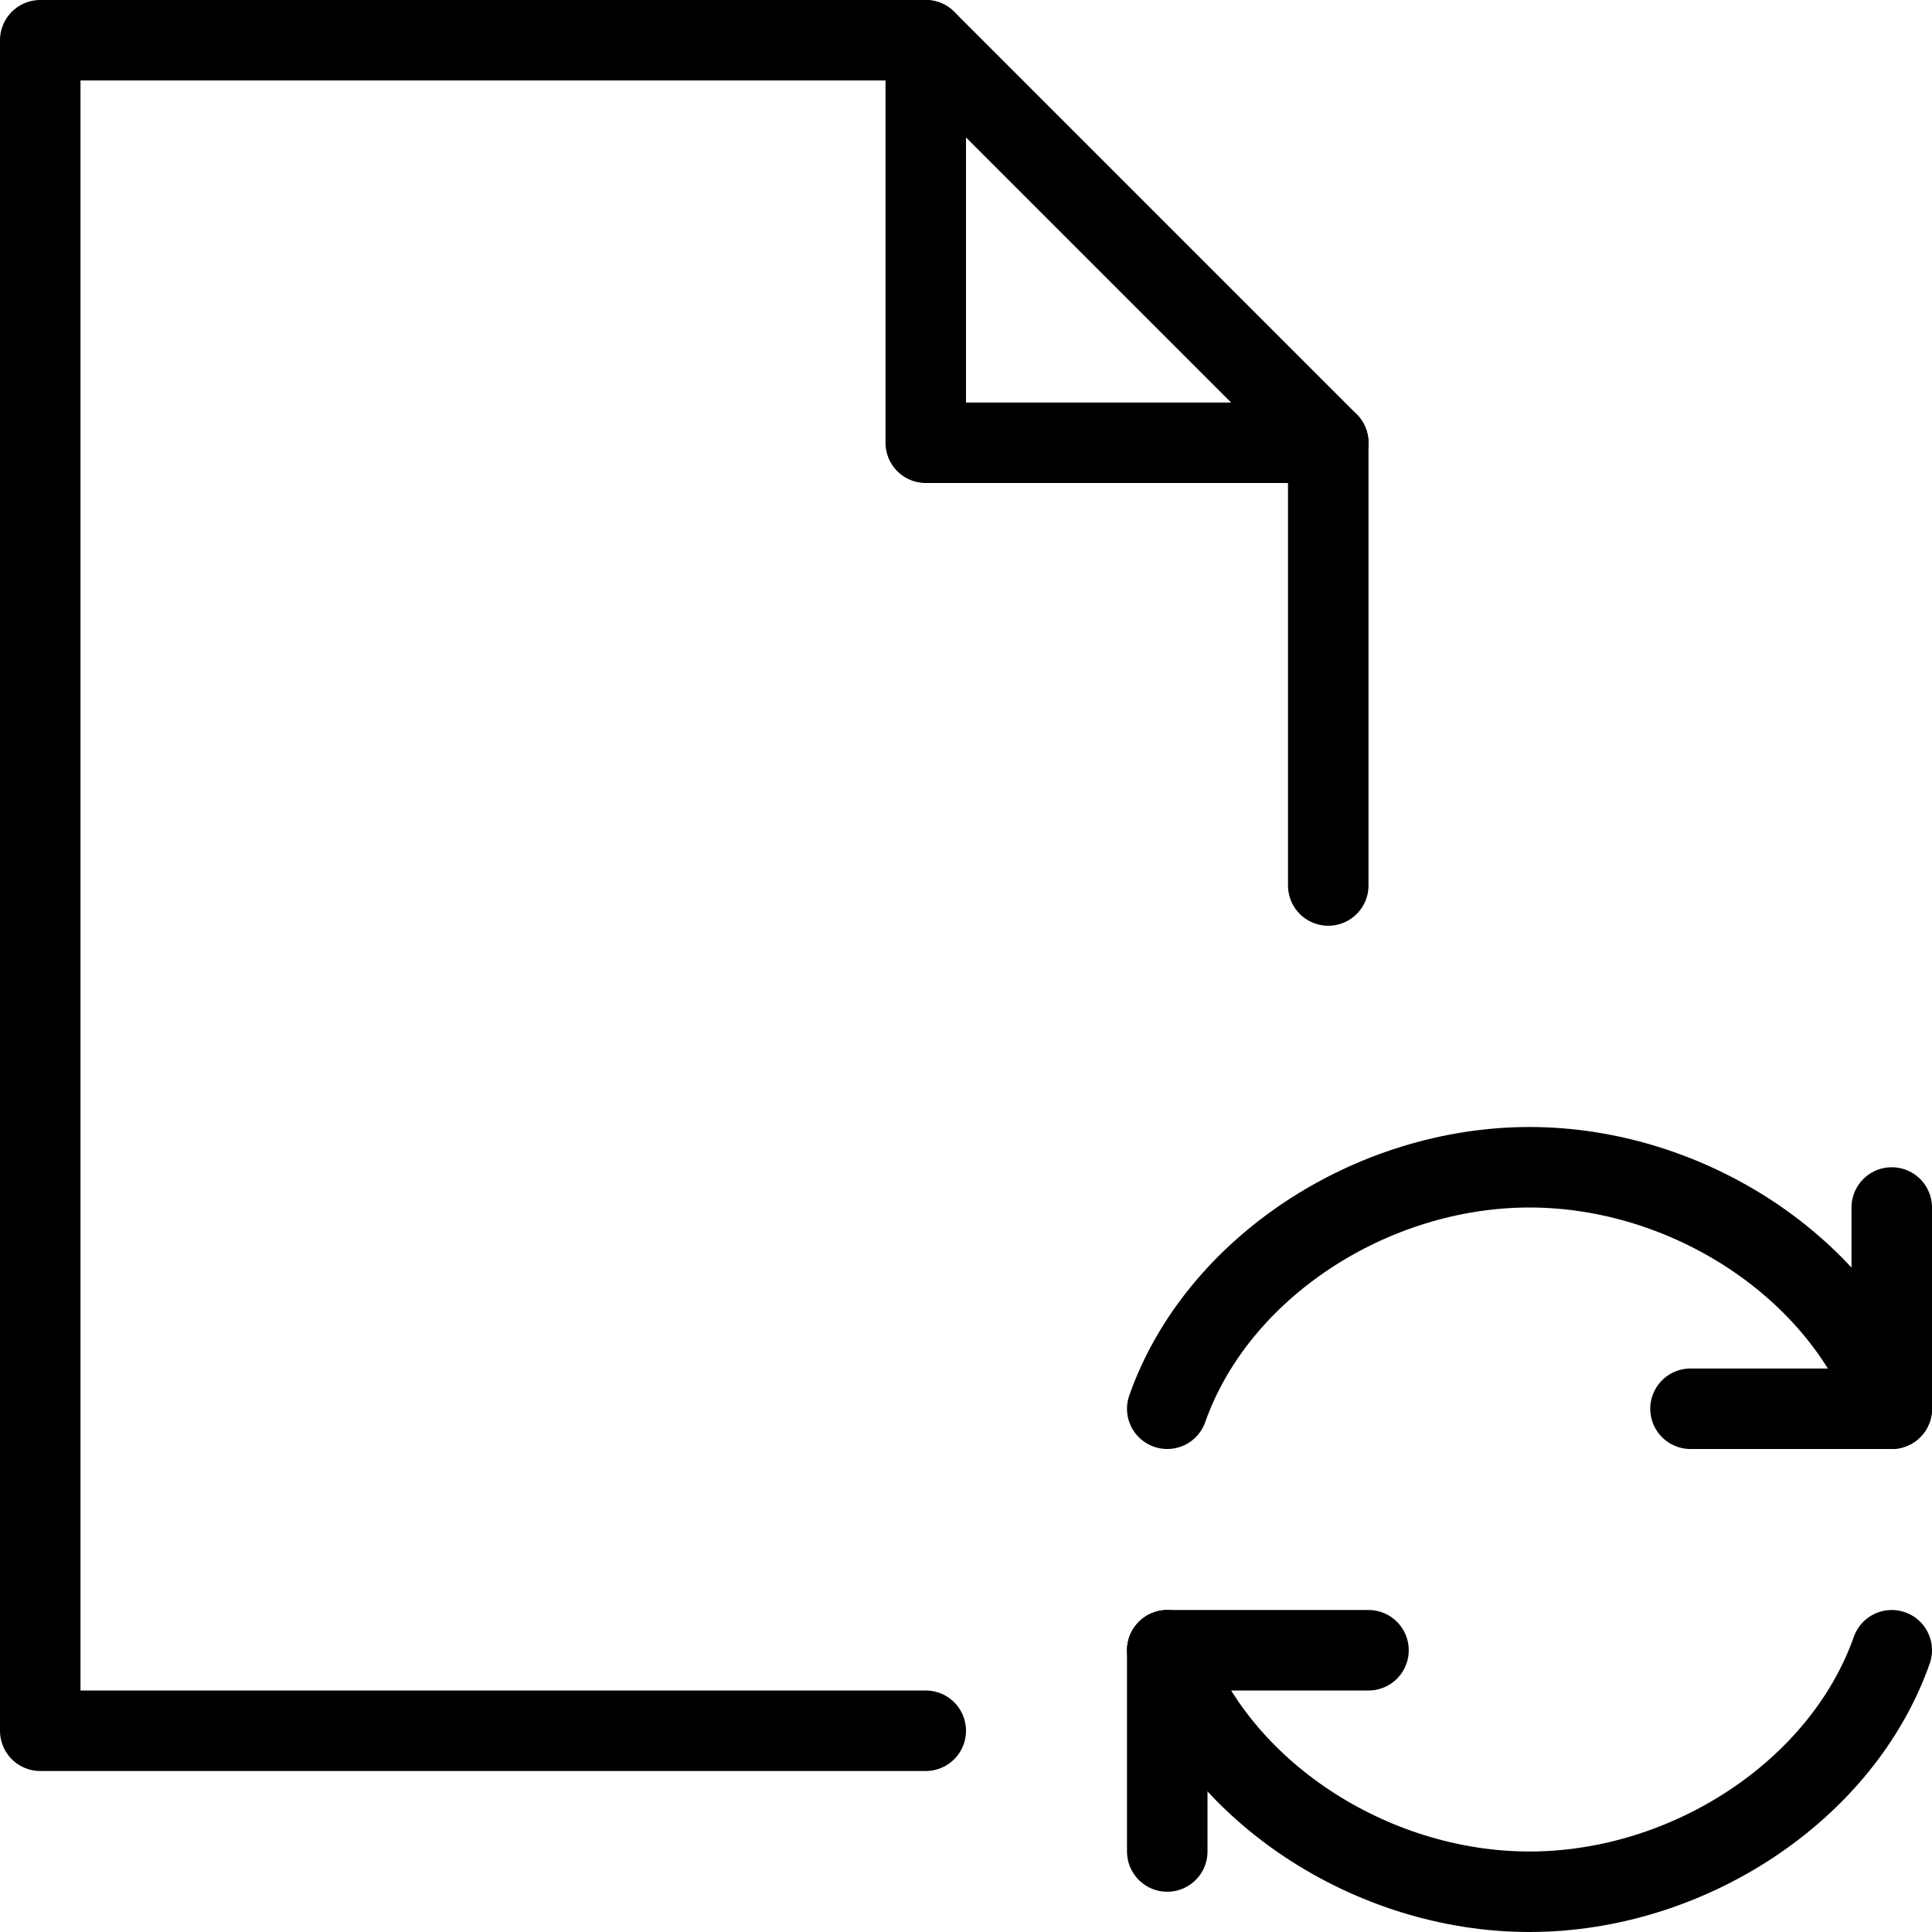<svg xmlns="http://www.w3.org/2000/svg" viewBox="0 0 144 144"><polyline points="141 90 141 105 126 105" style="fill:none;stroke:#000;stroke-linecap:round;stroke-linejoin:round;stroke-width:6px"/><path d="M87,105c3.7-10.5,15.2-18,27-18s23.3,7.5,27,18" style="fill:none;stroke:#000;stroke-linecap:round;stroke-linejoin:round;stroke-width:6px"/><polyline points="87 138 87 123 102 123" style="fill:none;stroke:#000;stroke-linecap:round;stroke-linejoin:round;stroke-width:6px"/><path d="M141,123c-3.7,10.5-15.2,18-27,18s-23.3-7.5-27-18" style="fill:none;stroke:#000;stroke-linecap:round;stroke-linejoin:round;stroke-width:6px"/><polyline points="69 129 3 129 3 3 69 3 99 33 99 66" style="fill:none;stroke:#000;stroke-linecap:round;stroke-linejoin:round;stroke-width:6px"/><polyline points="69 3 69 33 99 33" style="fill:none;stroke:#000;stroke-linecap:round;stroke-linejoin:round;stroke-width:6px"/><rect width="144" height="144" style="fill:none"/></svg>
